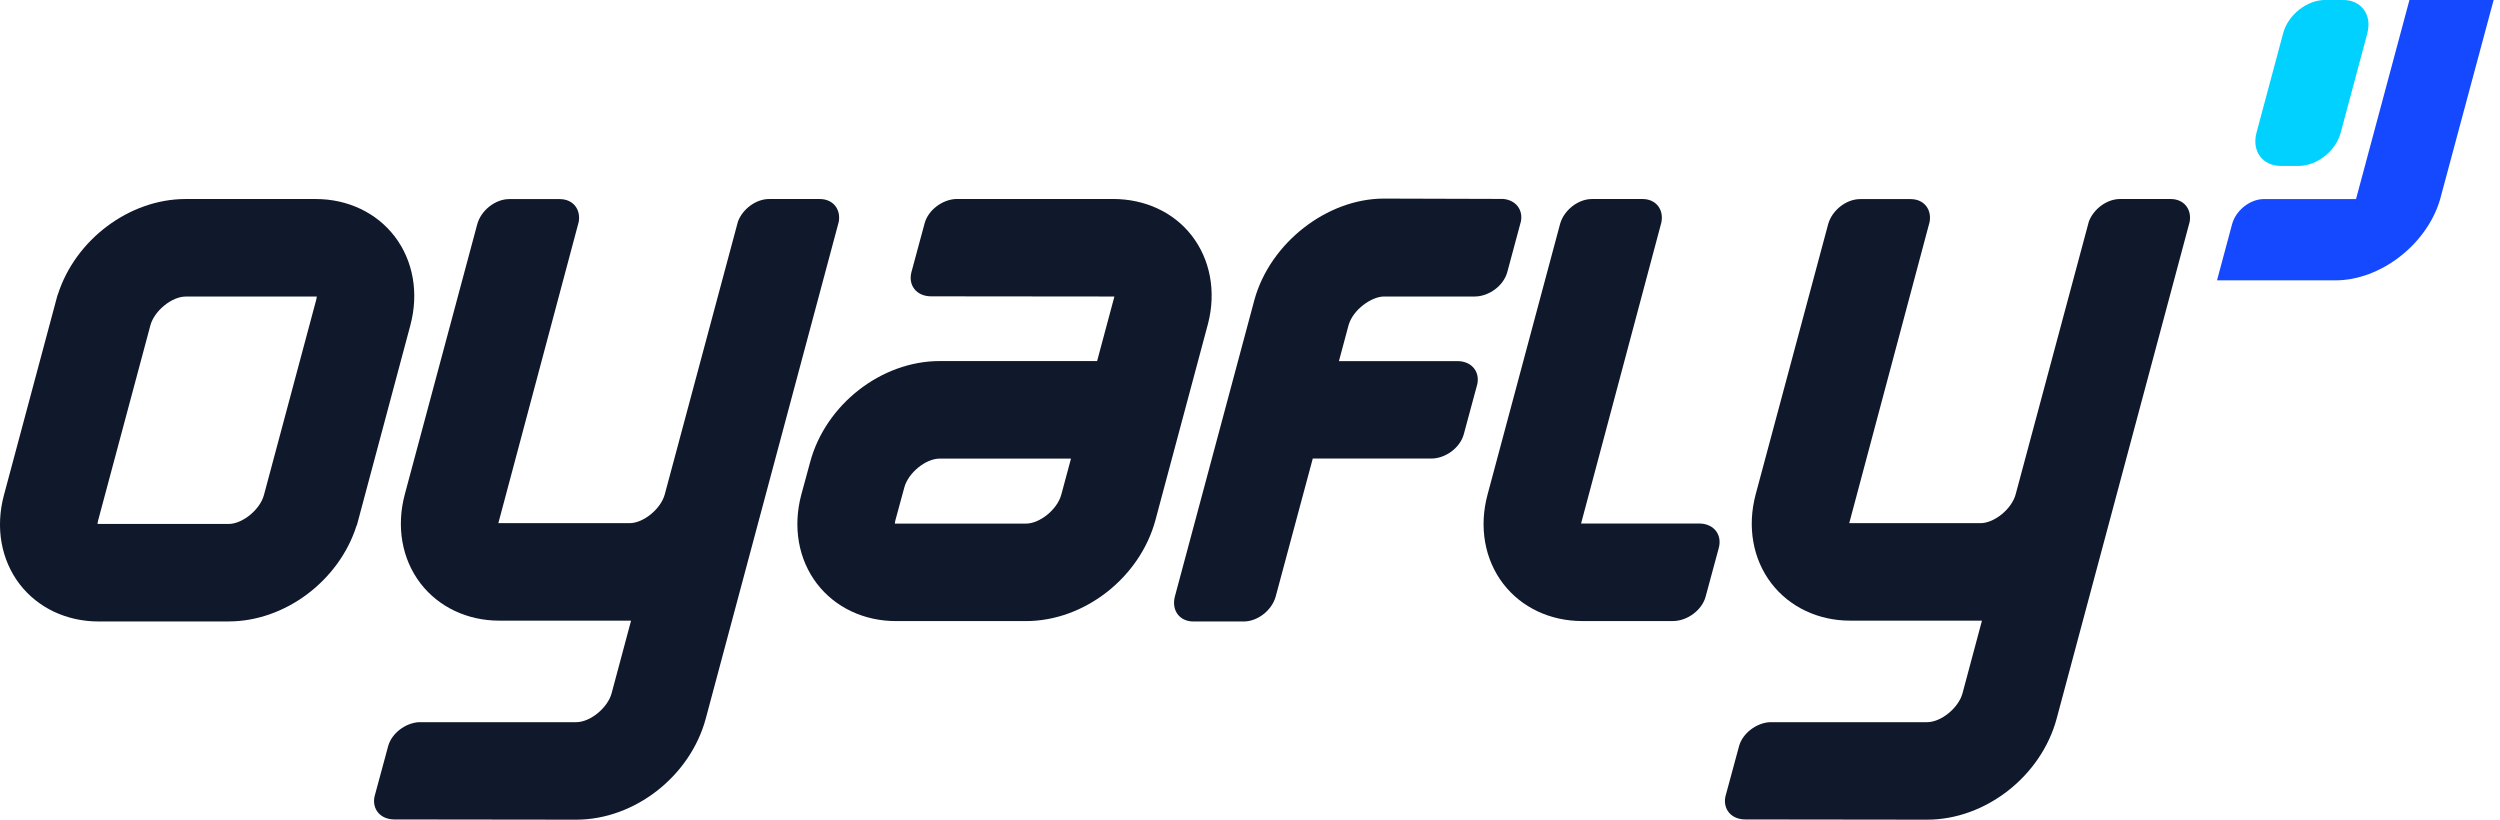 <svg width="122" height="40" viewBox="0 0 122 40" fill="none" xmlns="http://www.w3.org/2000/svg">
<g clip-path="url(#clip0_7_1604)">
<path d="M115.53 1.609C115.53 1.609 115.53 1.615 115.528 1.62L114.225 6.479C114.221 6.494 114.217 6.506 114.213 6.521C113.961 7.382 113.079 8.075 112.212 8.096H111.303C110.419 8.096 109.891 7.39 110.11 6.508C110.11 6.508 110.11 6.506 110.11 6.504L111.419 1.618C111.658 0.723 112.578 -0.002 113.473 -0.002H114.339C115.23 -0.002 115.76 0.719 115.528 1.607L115.53 1.609Z" fill="#00D1FF"/>
<path d="M121.689 0L119.074 9.737C118.431 11.926 116.171 13.681 113.969 13.681H108.19L108.926 10.94C109.106 10.264 109.804 9.714 110.48 9.714H114.974L117.581 0H121.689Z" fill="#1549FF"/>
<path d="M74.221 10.803L73.555 13.281C73.377 13.939 72.665 14.47 71.959 14.47H67.537C66.937 14.47 66.021 15.108 65.808 15.876L65.34 17.622H71.123C71.8 17.624 72.221 18.117 72.094 18.739C72.094 18.743 71.432 21.194 71.432 21.194C71.254 21.847 70.544 22.378 69.84 22.378H64.063L62.247 29.134C62.052 29.797 61.365 30.328 60.699 30.328H58.238C57.557 30.328 57.155 29.779 57.337 29.098L61.217 14.628C61.984 11.852 64.759 9.691 67.537 9.691C67.537 9.691 73.344 9.708 73.354 9.708C73.961 9.761 74.331 10.224 74.221 10.803Z" fill="#10182C"/>
<path d="M11.156 30.328H4.813C3.252 30.328 1.848 29.664 0.96 28.508C0.051 27.322 -0.231 25.738 0.192 24.162L2.806 14.404L2.823 14.372C3.675 11.697 6.31 9.712 9.061 9.712H15.404C16.965 9.712 18.369 10.376 19.257 11.533C20.166 12.719 20.447 14.303 20.024 15.878L17.421 25.613L17.396 25.662C16.546 28.338 13.911 30.326 11.156 30.326V30.328ZM4.758 25.569C4.772 25.569 4.791 25.569 4.813 25.569H11.156C11.833 25.569 12.685 24.873 12.877 24.167L12.939 23.938L15.427 14.647C15.446 14.573 15.455 14.516 15.459 14.472C15.444 14.472 15.425 14.472 15.404 14.472H9.061C8.384 14.472 7.532 15.167 7.339 15.874L7.274 16.119L4.789 25.395C4.77 25.467 4.762 25.526 4.76 25.571L4.758 25.569Z" fill="#10182C"/>
<path d="M83.876 26.742L83.233 29.121C83.055 29.774 82.343 30.305 81.639 30.307H77.209C75.65 30.307 74.246 29.645 73.358 28.489C72.449 27.302 72.168 25.719 72.591 24.141L76.135 10.917C76.327 10.249 77.016 9.712 77.689 9.712H80.154C80.808 9.712 81.205 10.219 81.074 10.86L77.156 25.549H82.977C83.647 25.577 84.049 26.101 83.876 26.742Z" fill="#10182C"/>
<path d="M58.153 11.492C57.265 10.348 55.865 9.71 54.315 9.71H46.671C45.984 9.731 45.297 10.253 45.123 10.892L44.481 13.268C44.303 13.926 44.73 14.459 45.434 14.461L54.383 14.47L53.539 17.62H45.853C43.005 17.62 40.288 19.743 39.535 22.551L39.103 24.141C38.683 25.719 38.962 27.302 39.871 28.489C40.759 29.645 42.163 30.309 43.724 30.309H50.067C52.917 30.309 55.633 28.186 56.387 25.374L58.954 15.787C59.354 14.226 59.06 12.659 58.153 11.492ZM51.79 24.141C51.6 24.854 50.748 25.552 50.067 25.552H43.724C43.703 25.552 43.685 25.552 43.669 25.552C43.671 25.507 43.679 25.45 43.698 25.38L44.13 23.79C44.32 23.078 45.172 22.38 45.853 22.38H52.264L51.79 24.143V24.141Z" fill="#10182C"/>
<path d="M40.932 10.824L34.441 35.067C33.686 37.879 30.969 40 28.121 40L19.246 39.989C18.57 39.989 18.149 39.495 18.276 38.873C18.276 38.864 18.946 36.397 18.946 36.397C19.123 35.782 19.777 35.283 20.441 35.242H28.121C28.802 35.242 29.654 34.545 29.846 33.834L30.796 30.288H24.374C22.813 30.29 21.409 29.626 20.521 28.47C19.612 27.283 19.333 25.7 19.754 24.124L23.289 10.945C23.473 10.266 24.171 9.716 24.849 9.716H27.315C27.956 9.716 28.351 10.205 28.241 10.831L24.319 25.53H30.747C31.421 25.514 32.252 24.826 32.441 24.124C32.441 24.124 36.01 10.812 36.012 10.812C36.245 10.192 36.898 9.712 37.532 9.712H40.004C40.645 9.712 41.04 10.2 40.932 10.824Z" fill="#10182C"/>
<path d="M106.856 10.824L100.365 35.067C99.61 37.879 96.893 40 94.044 40L85.17 39.989C84.493 39.989 84.073 39.495 84.199 38.873C84.199 38.864 84.87 36.397 84.87 36.397C85.047 35.782 85.701 35.283 86.365 35.242H94.044C94.725 35.242 95.578 34.545 95.77 33.834L96.719 30.288H90.298C88.737 30.29 87.333 29.626 86.445 28.47C85.536 27.283 85.257 25.7 85.677 24.124L89.213 10.945C89.397 10.266 90.095 9.716 90.773 9.716H93.239C93.88 9.716 94.275 10.205 94.165 10.831L90.243 25.53H96.671C97.345 25.514 98.176 24.826 98.364 24.124C98.364 24.124 101.934 10.812 101.936 10.812C102.168 10.192 102.822 9.712 103.456 9.712H105.928C106.569 9.712 106.964 10.2 106.856 10.824Z" fill="#10182C"/>
</g>
<defs>
<clipPath id="clip0_7_1604">
<rect width="121.689" height="40" fill="white"/>
</clipPath>
</defs>
</svg>
